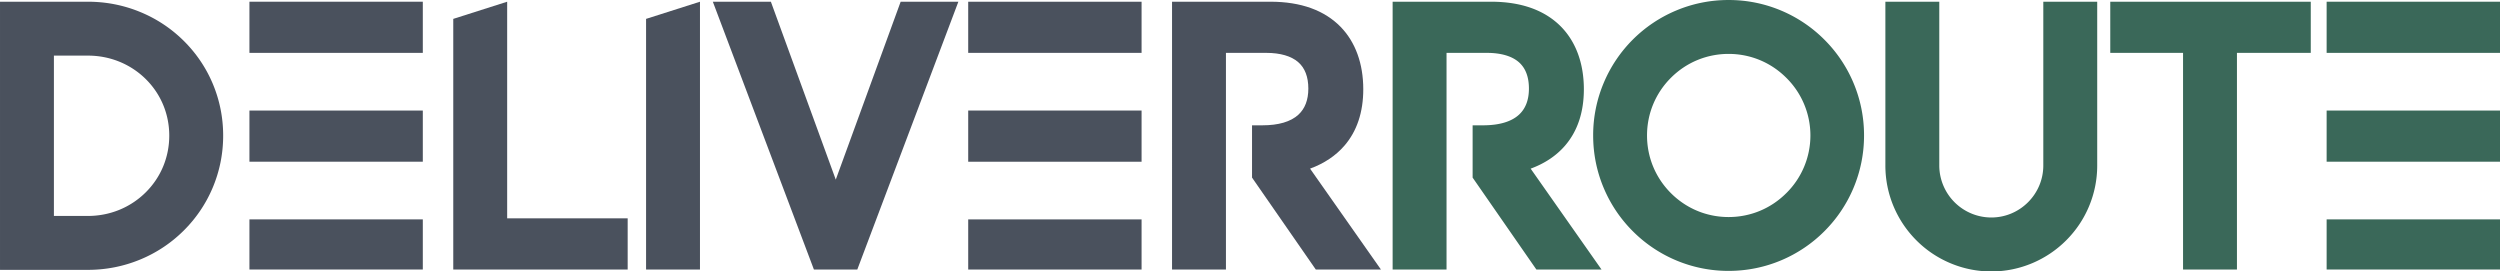 <svg xmlns="http://www.w3.org/2000/svg" xmlns:xlink="http://www.w3.org/1999/xlink"
     viewBox="206.14 350.82 611.72 66.42">
    <g fill="#4a515d">
        <path d="M206.142 416.85v-65.61h21.505c4.452 0 8.771.848 12.837 2.529 3.949 1.629 7.493 3.973 10.526 6.956 3.05 2.999 5.452 6.511 7.124 10.425 1.731 4.058 2.612 8.384 2.612 12.853s-.882 8.796-2.612 12.861c-1.673 3.924-4.066 7.435-7.116 10.45a32.83 32.83 0 0 1-10.526 6.991c-4.065 1.688-8.392 2.545-12.845 2.545h-21.505zm21.505-13.19c5.351 0 10.359-2.033 14.114-5.738 3.738-3.688 5.796-8.636 5.796-13.92 0-5.276-2.058-10.199-5.788-13.87-3.746-3.68-8.761-5.705-14.122-5.705h-8.316v39.231h8.316z"></path>
        <use xlink:href="#B"></use>
        <path d="M317.048 355.44l13.189-4.2v53.009h29.487v12.517h-42.676V355.44zm47.178 0l13.189-4.2v65.526h-13.189V355.44zm16.333-4.2h14.206l15.878 43.532 15.878-43.532h14.121l-24.731 65.526h-10.618l-24.732-65.526z"></path>
        <use xlink:href="#B" x="175.875"></use>
        <path d="M544.033 416.766h-15.936l-15.6-22.489v-12.794h2.52c3.973 0 6.946-.874 8.829-2.604 1.613-1.487 2.428-3.629 2.428-6.385 0-2.873-.84-5.057-2.495-6.485-1.696-1.47-4.385-2.251-7.754-2.251h-9.912v53.009h-13.189V351.24h24.11c3.688 0 7.015.529 9.904 1.571 2.848 1.033 5.284 2.579 7.242 4.587 3.621 3.722 5.536 8.997 5.536 15.264 0 5.62-1.554 10.266-4.62 13.811-2.134 2.462-4.948 4.343-8.4 5.612l17.338 24.682z"></path>
    </g>
    <g fill="#3a6859">
        <path d="M598.009 416.766h-15.936l-15.6-22.489v-12.794h2.52c3.973 0 6.946-.874 8.829-2.604 1.613-1.487 2.428-3.629 2.428-6.385 0-2.873-.84-5.057-2.495-6.485-1.696-1.47-4.385-2.251-7.754-2.251h-9.912v53.009H546.9V351.24h24.11c3.688 0 7.015.529 9.904 1.571 2.848 1.033 5.284 2.579 7.242 4.587 3.621 3.722 5.536 8.997 5.536 15.264 0 5.62-1.554 10.266-4.62 13.811-2.134 2.462-4.948 4.343-8.4 5.612l17.338 24.682zm18.196-2.268a33.06 33.06 0 0 1-10.535-7.099c-3.041-3.041-5.427-6.586-7.099-10.535-1.731-4.091-2.604-8.434-2.604-12.903a32.94 32.94 0 0 1 2.604-12.903 33.06 33.06 0 0 1 17.633-17.633c4.091-1.731 8.434-2.604 12.903-2.604s8.813.874 12.904 2.604a33.05 33.05 0 0 1 10.534 7.099 33.02 33.02 0 0 1 7.099 10.535 32.94 32.94 0 0 1 2.604 12.903 32.95 32.95 0 0 1-2.604 12.903 33.04 33.04 0 0 1-7.099 10.535 33.05 33.05 0 0 1-10.534 7.099c-4.091 1.731-8.434 2.604-12.904 2.604a32.93 32.93 0 0 1-12.903-2.604zm-1.21-44.642c-3.772 3.772-5.847 8.778-5.847 14.113s2.075 10.341 5.847 14.113 8.778 5.847 14.113 5.847 10.342-2.075 14.114-5.847a19.82 19.82 0 0 0 0-28.226c-3.772-3.772-8.788-5.847-14.114-5.847s-10.34 2.075-14.113 5.847zm68.302 45.331a25.82 25.82 0 0 1-8.233-5.553 25.95 25.95 0 0 1-5.552-8.233 25.78 25.78 0 0 1-2.042-10.089V351.24h13.189v40.071a12.75 12.75 0 0 0 12.727 12.727c7.015 0 12.726-5.713 12.726-12.727V351.24h13.19v40.071a25.78 25.78 0 0 1-2.042 10.089c-1.302 3.083-3.175 5.856-5.553 8.233a25.97 25.97 0 0 1-8.233 5.553 25.78 25.78 0 0 1-20.179 0zm57.01-51.43h-17.81V351.24h49.06v12.517h-18.062v53.009h-13.189v-53.009z"></path>
        <use xlink:href="#B" x="508.266"></use>
    </g>
    <defs>
        <path id="B"
              d="M267.173 416.766h42.423V404.5h-42.423v12.266zm0-26.379h42.423V377.87h-42.423v12.517zm0-39.147v12.517h42.423V351.24h-42.423z"></path>
    </defs>
</svg>